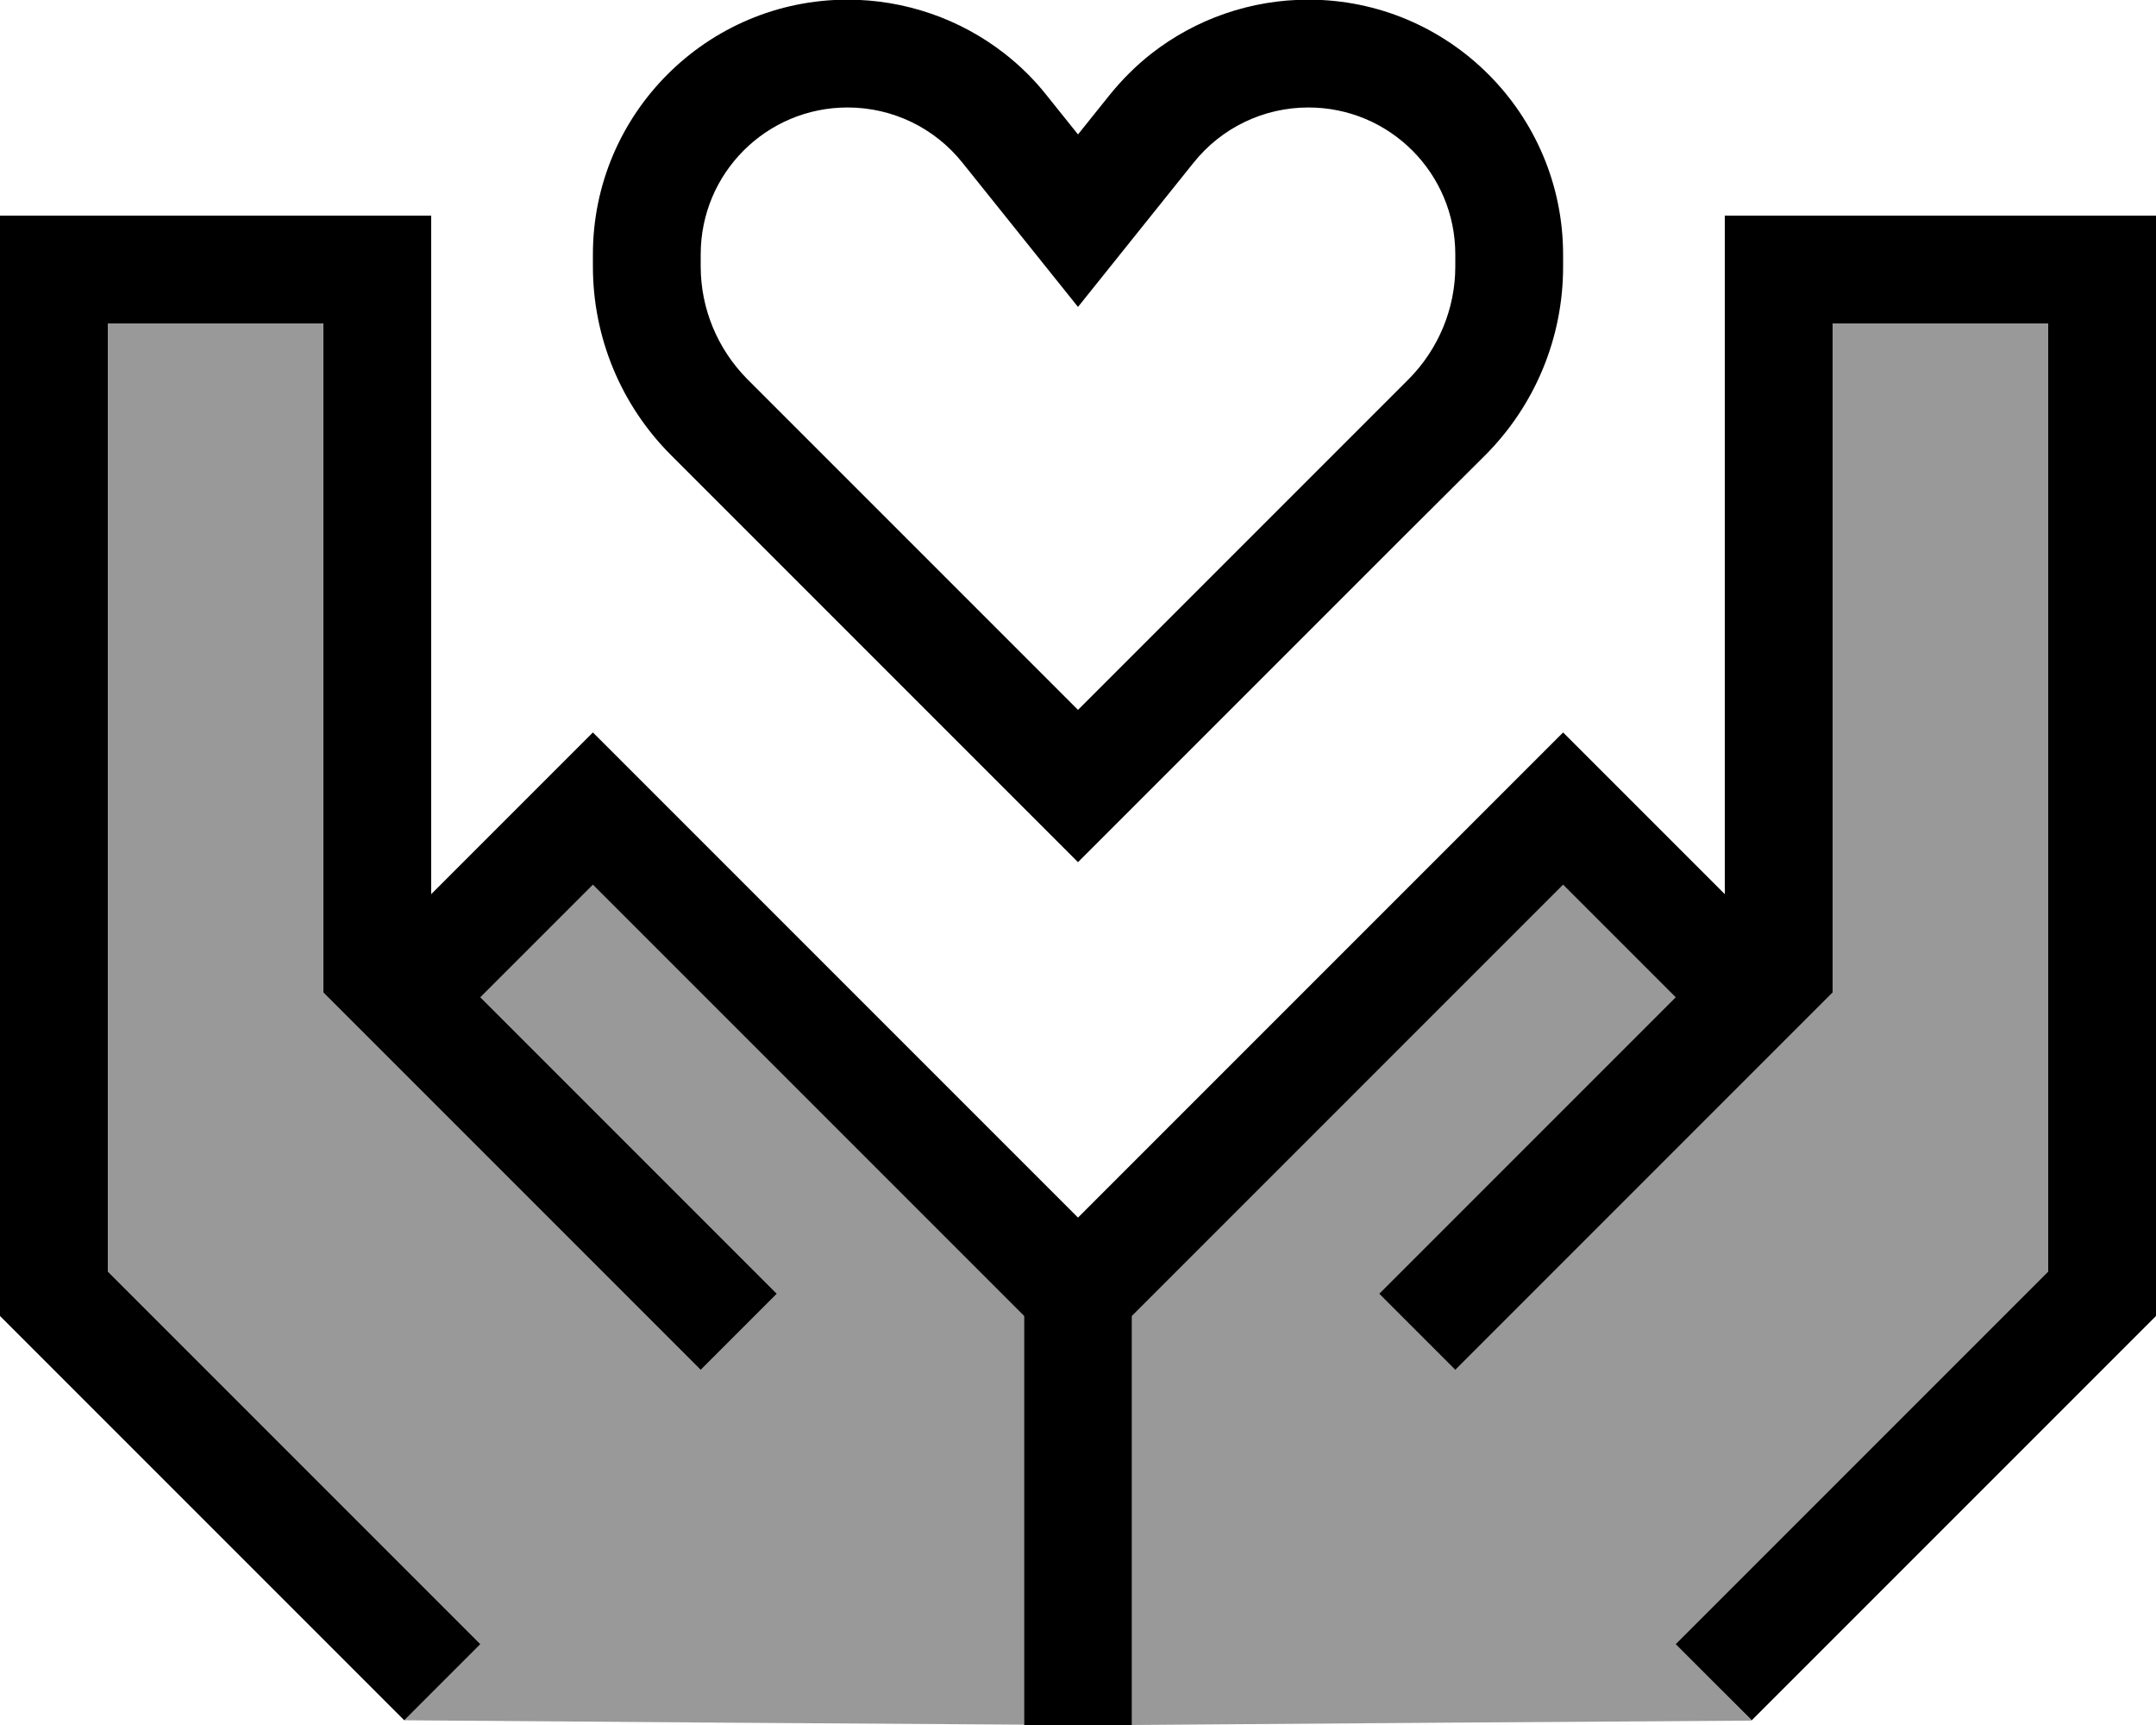 <svg xmlns="http://www.w3.org/2000/svg" viewBox="0 0 640 512"><!--! Font Awesome Pro 6.7.1 by @fontawesome - https://fontawesome.com License - https://fontawesome.com/license (Commercial License) Copyright 2024 Fonticons, Inc. --><defs><style>.fa-secondary{opacity:.4}</style></defs><path class="fa-secondary" d="M32 96l64 0 0 192 0 6.6 1.4 1.4 3.3 3.3 8 8 72 72c5.3 5.3 10.7 10.7 16 16L208 406.6 230.6 384l-11.3-11.3-16-16c-20.2-20.2-40.5-40.5-60.7-60.7L176 262.6l128 128L304 496l0 15.9c-61.3-.4-122.7-.8-184-1.3L142.6 488l-11.3-11.3L32 377.4 32 96zM336 390.6l128-128L497.4 296l-60.7 60.7L425.4 368l-4.7 4.7L409.4 384 432 406.6l11.3-11.3 4.7-4.7 11.3-11.3 72-72 8-8 3.3-3.3 1.4-1.4 0-6.6 0-192 64 0 0 281.4-99.3 99.3L497.4 488c7.5 7.5 15.1 15.1 22.6 22.7c-61.3 .4-122.7 .8-184 1.3l0-16 0-105.4z"/><path class="fa-primary" d="M295 59.9l-9.3-11.6c-8.3-10.4-20.8-16.4-34.1-16.4c-24.1 0-43.6 19.5-43.6 43.6l0 3.6c0 12.5 5 24.5 13.8 33.4l24.8 24.8L320 210.7l73.4-73.4 24.8-24.8C427 103.6 432 91.6 432 79.1l0-3.6c0-24.1-19.5-43.6-43.6-43.6c-13.3 0-25.8 6-34.1 16.4L345 59.9 320 91.1 295 59.9zm121 100l-73.4 73.4L320 255.9l-22.6-22.6L224 159.9l-24.8-24.8c-14.9-14.9-23.2-35-23.2-56l0-3.6C176 33.8 209.9-.1 251.6-.1c17 0 33.4 5.7 46.6 16c4.6 3.6 8.8 7.7 12.5 12.4L320 39.9l9.3-11.6c3.7-4.6 7.9-8.8 12.5-12.4C355 5.6 371.3-.1 388.4-.1C430.1-.1 464 33.8 464 75.6l0 3.6c0 21-8.3 41.1-23.2 56L416 159.9zM112 64l16 0 0 16 0 185.4 36.7-36.7L176 217.4l11.3 11.3L320 361.4 452.7 228.7 464 217.4l11.3 11.3L512 265.4 512 80l0-16 16 0 96 0 16 0 0 16 0 304 0 6.6-4.7 4.7-104 104L520 510.6 497.4 488l11.3-11.3L608 377.4 608 96l-64 0 0 192 0 6.6-1.4 1.4-3.3 3.3-8 8-72 72L448 390.6l-4.7 4.7L432 406.6 409.4 384l11.3-11.3 4.7-4.7 11.3-11.3L497.4 296 464 262.6l-128 128L336 496l0 16-32 0 0-16 0-105.4-128-128L142.6 296l60.7 60.7s0 0 0 0l16 16L230.6 384 208 406.6l-11.3-11.3-16-16s0 0 0 0l-72-72-8-8L97.4 296 96 294.6l0-6.6L96 96 32 96l0 281.4 99.3 99.3L142.6 488 120 510.6l-11.3-11.3-104-104L0 390.6 0 384 0 80 0 64l16 0 96 0z"/></svg>